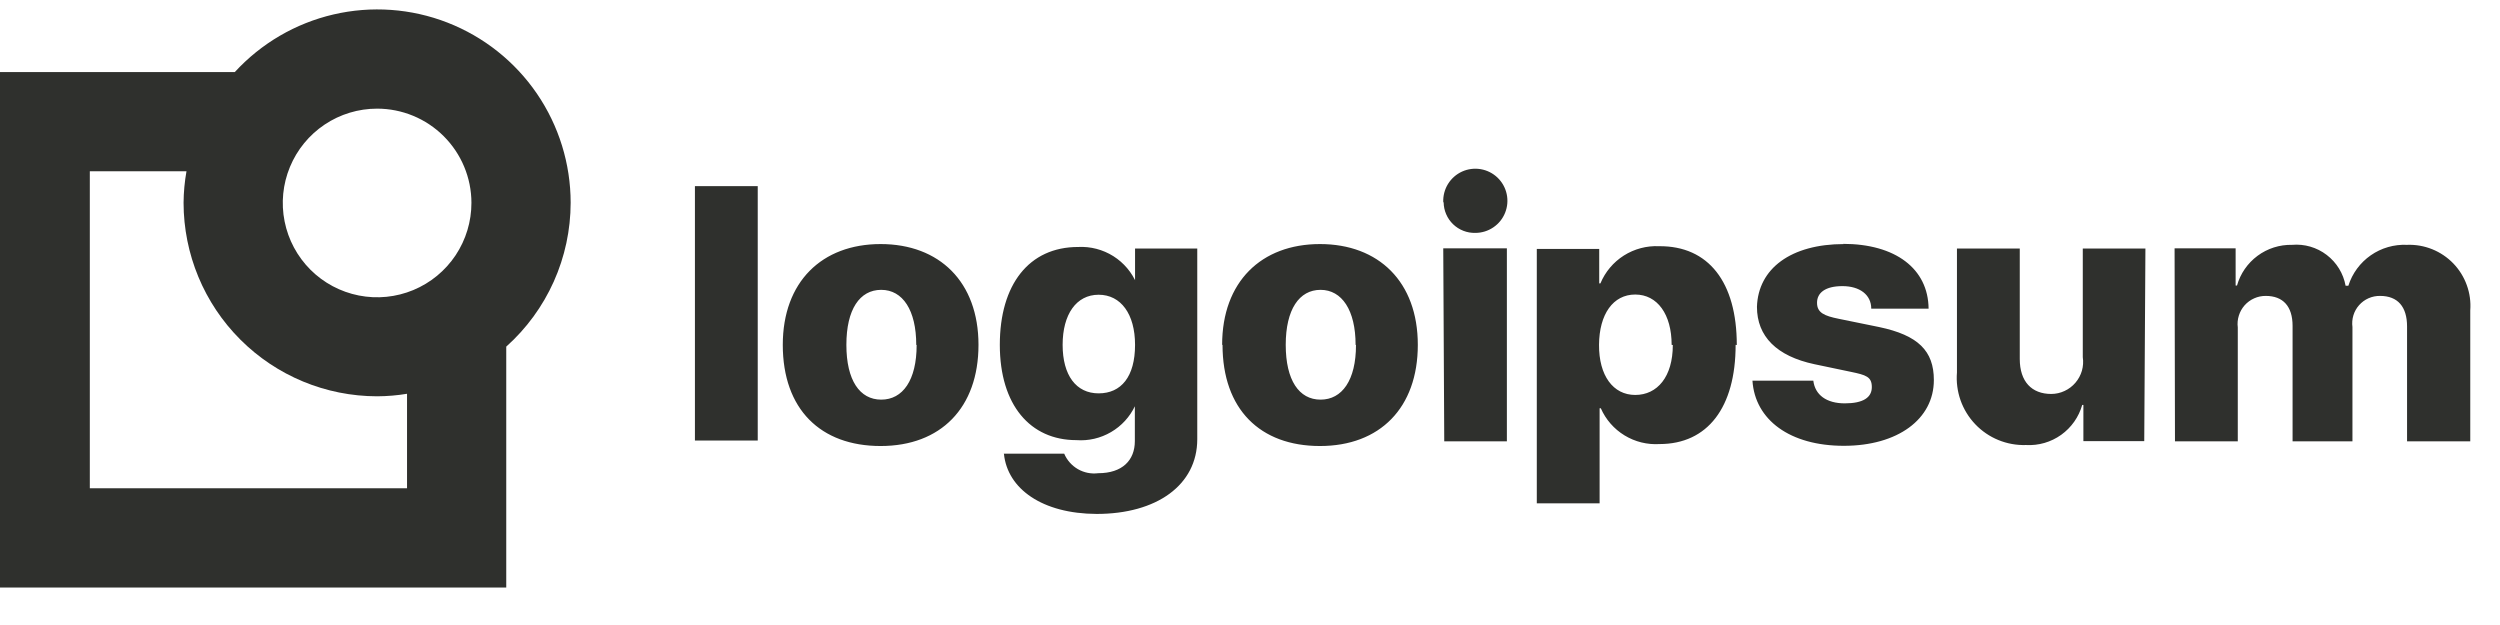 <svg width="96" height="24" viewBox="0 0 96 24" fill="none" xmlns="http://www.w3.org/2000/svg">
<g clip-path="url(#clip0_596_490)">
<path d="M26.685 7.147H29.097V16.916H26.685V7.147ZM30.059 13.242C30.059 10.822 31.562 9.372 33.816 9.372C36.071 9.372 37.574 10.822 37.574 13.242C37.574 15.662 36.123 17.127 33.816 17.127C31.509 17.127 30.059 15.714 30.059 13.242ZM35.184 13.242C35.184 11.912 34.666 11.13 33.839 11.13C33.012 11.13 32.501 11.882 32.501 13.242C32.501 14.602 33.012 15.346 33.839 15.346C34.666 15.346 35.199 14.602 35.199 13.249L35.184 13.242ZM38.536 17.42H40.865C40.971 17.671 41.157 17.88 41.393 18.016C41.629 18.151 41.903 18.206 42.173 18.171C43.097 18.171 43.578 17.675 43.578 16.939V15.586H43.586C43.386 16.008 43.065 16.359 42.662 16.593C42.26 16.828 41.796 16.936 41.331 16.901C39.565 16.901 38.393 15.556 38.393 13.242C38.393 10.927 39.513 9.484 41.399 9.484C41.875 9.459 42.348 9.582 42.752 9.836C43.156 10.091 43.47 10.464 43.653 10.905H43.586V9.545H45.975V16.864C45.975 18.63 44.412 19.735 42.113 19.735C40.024 19.727 38.686 18.773 38.551 17.427L38.536 17.42ZM43.586 13.242C43.586 12.062 43.044 11.318 42.188 11.318C41.331 11.318 40.805 12.069 40.805 13.242C40.805 14.414 41.324 15.105 42.188 15.105C43.052 15.105 43.586 14.467 43.586 13.242ZM46.93 13.242C46.93 10.822 48.432 9.372 50.687 9.372C52.941 9.372 54.444 10.822 54.444 13.242C54.444 15.662 52.986 17.127 50.687 17.127C48.387 17.127 46.945 15.714 46.945 13.242H46.93ZM52.055 13.242C52.055 11.912 51.529 11.13 50.709 11.13C49.89 11.13 49.372 11.882 49.372 13.242C49.372 14.602 49.883 15.346 50.709 15.346C51.536 15.346 52.07 14.602 52.07 13.249L52.055 13.242ZM55.421 7.764C55.411 7.518 55.474 7.275 55.603 7.065C55.732 6.856 55.92 6.69 56.144 6.588C56.368 6.487 56.618 6.455 56.86 6.496C57.103 6.538 57.327 6.651 57.505 6.821C57.682 6.991 57.805 7.21 57.857 7.451C57.909 7.691 57.888 7.941 57.796 8.17C57.705 8.398 57.547 8.594 57.343 8.731C57.14 8.869 56.9 8.943 56.654 8.943C56.496 8.947 56.34 8.92 56.194 8.863C56.047 8.806 55.913 8.721 55.8 8.612C55.687 8.503 55.596 8.372 55.534 8.228C55.471 8.084 55.438 7.928 55.436 7.771L55.421 7.764ZM55.421 9.537H57.864V16.947H55.459L55.421 9.537ZM66.648 13.242C66.648 15.654 65.566 17.052 63.725 17.052C63.254 17.081 62.785 16.965 62.382 16.719C61.978 16.473 61.66 16.109 61.471 15.677H61.425V19.329H59.013V9.56H61.41V10.882H61.456C61.639 10.441 61.954 10.068 62.357 9.812C62.761 9.557 63.233 9.432 63.71 9.454C65.604 9.439 66.693 10.83 66.693 13.249L66.648 13.242ZM64.191 13.242C64.191 12.069 63.642 11.31 62.793 11.31C61.944 11.31 61.41 12.062 61.403 13.242C61.395 14.422 61.944 15.166 62.793 15.166C63.642 15.166 64.236 14.467 64.236 13.249L64.191 13.242ZM70.766 9.364C72.788 9.364 74.043 10.319 74.058 11.852H71.856C71.856 11.318 71.412 10.987 70.751 10.987C70.09 10.987 69.774 11.243 69.774 11.626C69.774 12.009 70.052 12.13 70.608 12.242L72.156 12.558C73.659 12.874 74.26 13.475 74.26 14.594C74.26 16.097 72.87 17.119 70.804 17.119C68.737 17.119 67.392 16.127 67.294 14.617H69.631C69.699 15.166 70.135 15.489 70.841 15.489C71.548 15.489 71.878 15.263 71.878 14.865C71.878 14.467 71.653 14.399 71.074 14.279L69.677 13.986C68.226 13.678 67.467 12.919 67.467 11.784C67.512 10.311 68.775 9.372 70.811 9.372L70.766 9.364ZM82.339 16.939H80.002V15.549H79.957C79.826 16.012 79.541 16.418 79.149 16.698C78.757 16.978 78.281 17.116 77.8 17.089C77.437 17.101 77.075 17.036 76.739 16.898C76.403 16.761 76.099 16.553 75.849 16.29C75.598 16.027 75.406 15.713 75.285 15.371C75.165 15.028 75.117 14.664 75.147 14.301V9.545H77.559V13.783C77.559 14.655 78.018 15.128 78.769 15.128C78.946 15.127 79.12 15.088 79.279 15.013C79.44 14.939 79.582 14.831 79.696 14.697C79.811 14.563 79.896 14.406 79.945 14.237C79.993 14.068 80.005 13.89 79.979 13.715V9.545H82.384L82.339 16.939ZM83.504 9.537H85.848V10.965H85.901C86.03 10.507 86.308 10.106 86.69 9.823C87.072 9.54 87.537 9.392 88.012 9.402C88.49 9.36 88.965 9.498 89.345 9.789C89.726 10.079 89.985 10.501 90.071 10.972H90.177C90.327 10.499 90.629 10.088 91.037 9.804C91.444 9.52 91.935 9.379 92.431 9.402C92.761 9.389 93.09 9.447 93.396 9.57C93.702 9.693 93.979 9.88 94.208 10.117C94.437 10.355 94.613 10.638 94.725 10.949C94.838 11.259 94.883 11.59 94.858 11.919V16.947H92.431V12.535C92.431 11.784 92.078 11.363 91.394 11.363C91.242 11.361 91.092 11.391 90.953 11.452C90.814 11.513 90.691 11.604 90.59 11.717C90.489 11.831 90.414 11.964 90.37 12.11C90.326 12.255 90.314 12.408 90.334 12.558V16.947H88.035V12.513C88.035 11.761 87.667 11.363 87.005 11.363C86.852 11.362 86.7 11.393 86.561 11.456C86.42 11.518 86.295 11.61 86.193 11.724C86.092 11.839 86.016 11.974 85.971 12.12C85.925 12.267 85.911 12.421 85.931 12.573V16.947H83.519L83.504 9.537Z" fill="#2F302D"/>
<path d="M21.913 7.786C21.913 6.291 21.461 4.83 20.617 3.595C19.773 2.361 18.575 1.41 17.181 0.867C15.788 0.325 14.263 0.216 12.806 0.555C11.349 0.894 10.029 1.665 9.017 2.767H-0.361V22.56H19.44V13.31C20.218 12.614 20.839 11.763 21.265 10.812C21.691 9.86 21.912 8.829 21.913 7.786ZM18.103 7.786C18.104 8.503 17.893 9.204 17.496 9.801C17.099 10.397 16.534 10.863 15.872 11.138C15.21 11.413 14.482 11.486 13.779 11.347C13.075 11.208 12.429 10.864 11.922 10.358C11.415 9.851 11.069 9.206 10.929 8.503C10.788 7.8 10.86 7.072 11.134 6.41C11.408 5.747 11.872 5.181 12.467 4.783C13.063 4.384 13.764 4.172 14.481 4.172C15.44 4.172 16.36 4.552 17.039 5.23C17.718 5.908 18.101 6.827 18.103 7.786ZM15.63 18.75H3.449V6.577H7.161C7.09 6.976 7.052 7.381 7.049 7.786C7.051 9.757 7.834 11.646 9.228 13.039C10.621 14.433 12.51 15.216 14.481 15.218C14.866 15.216 15.25 15.184 15.63 15.121V18.75Z" fill="#2F302D"/>
</g>
<defs>
<clipPath id="clip0_596_490">
<rect width="96" height="23.014" fill="white"/>
</clipPath>
</defs>
</svg>

